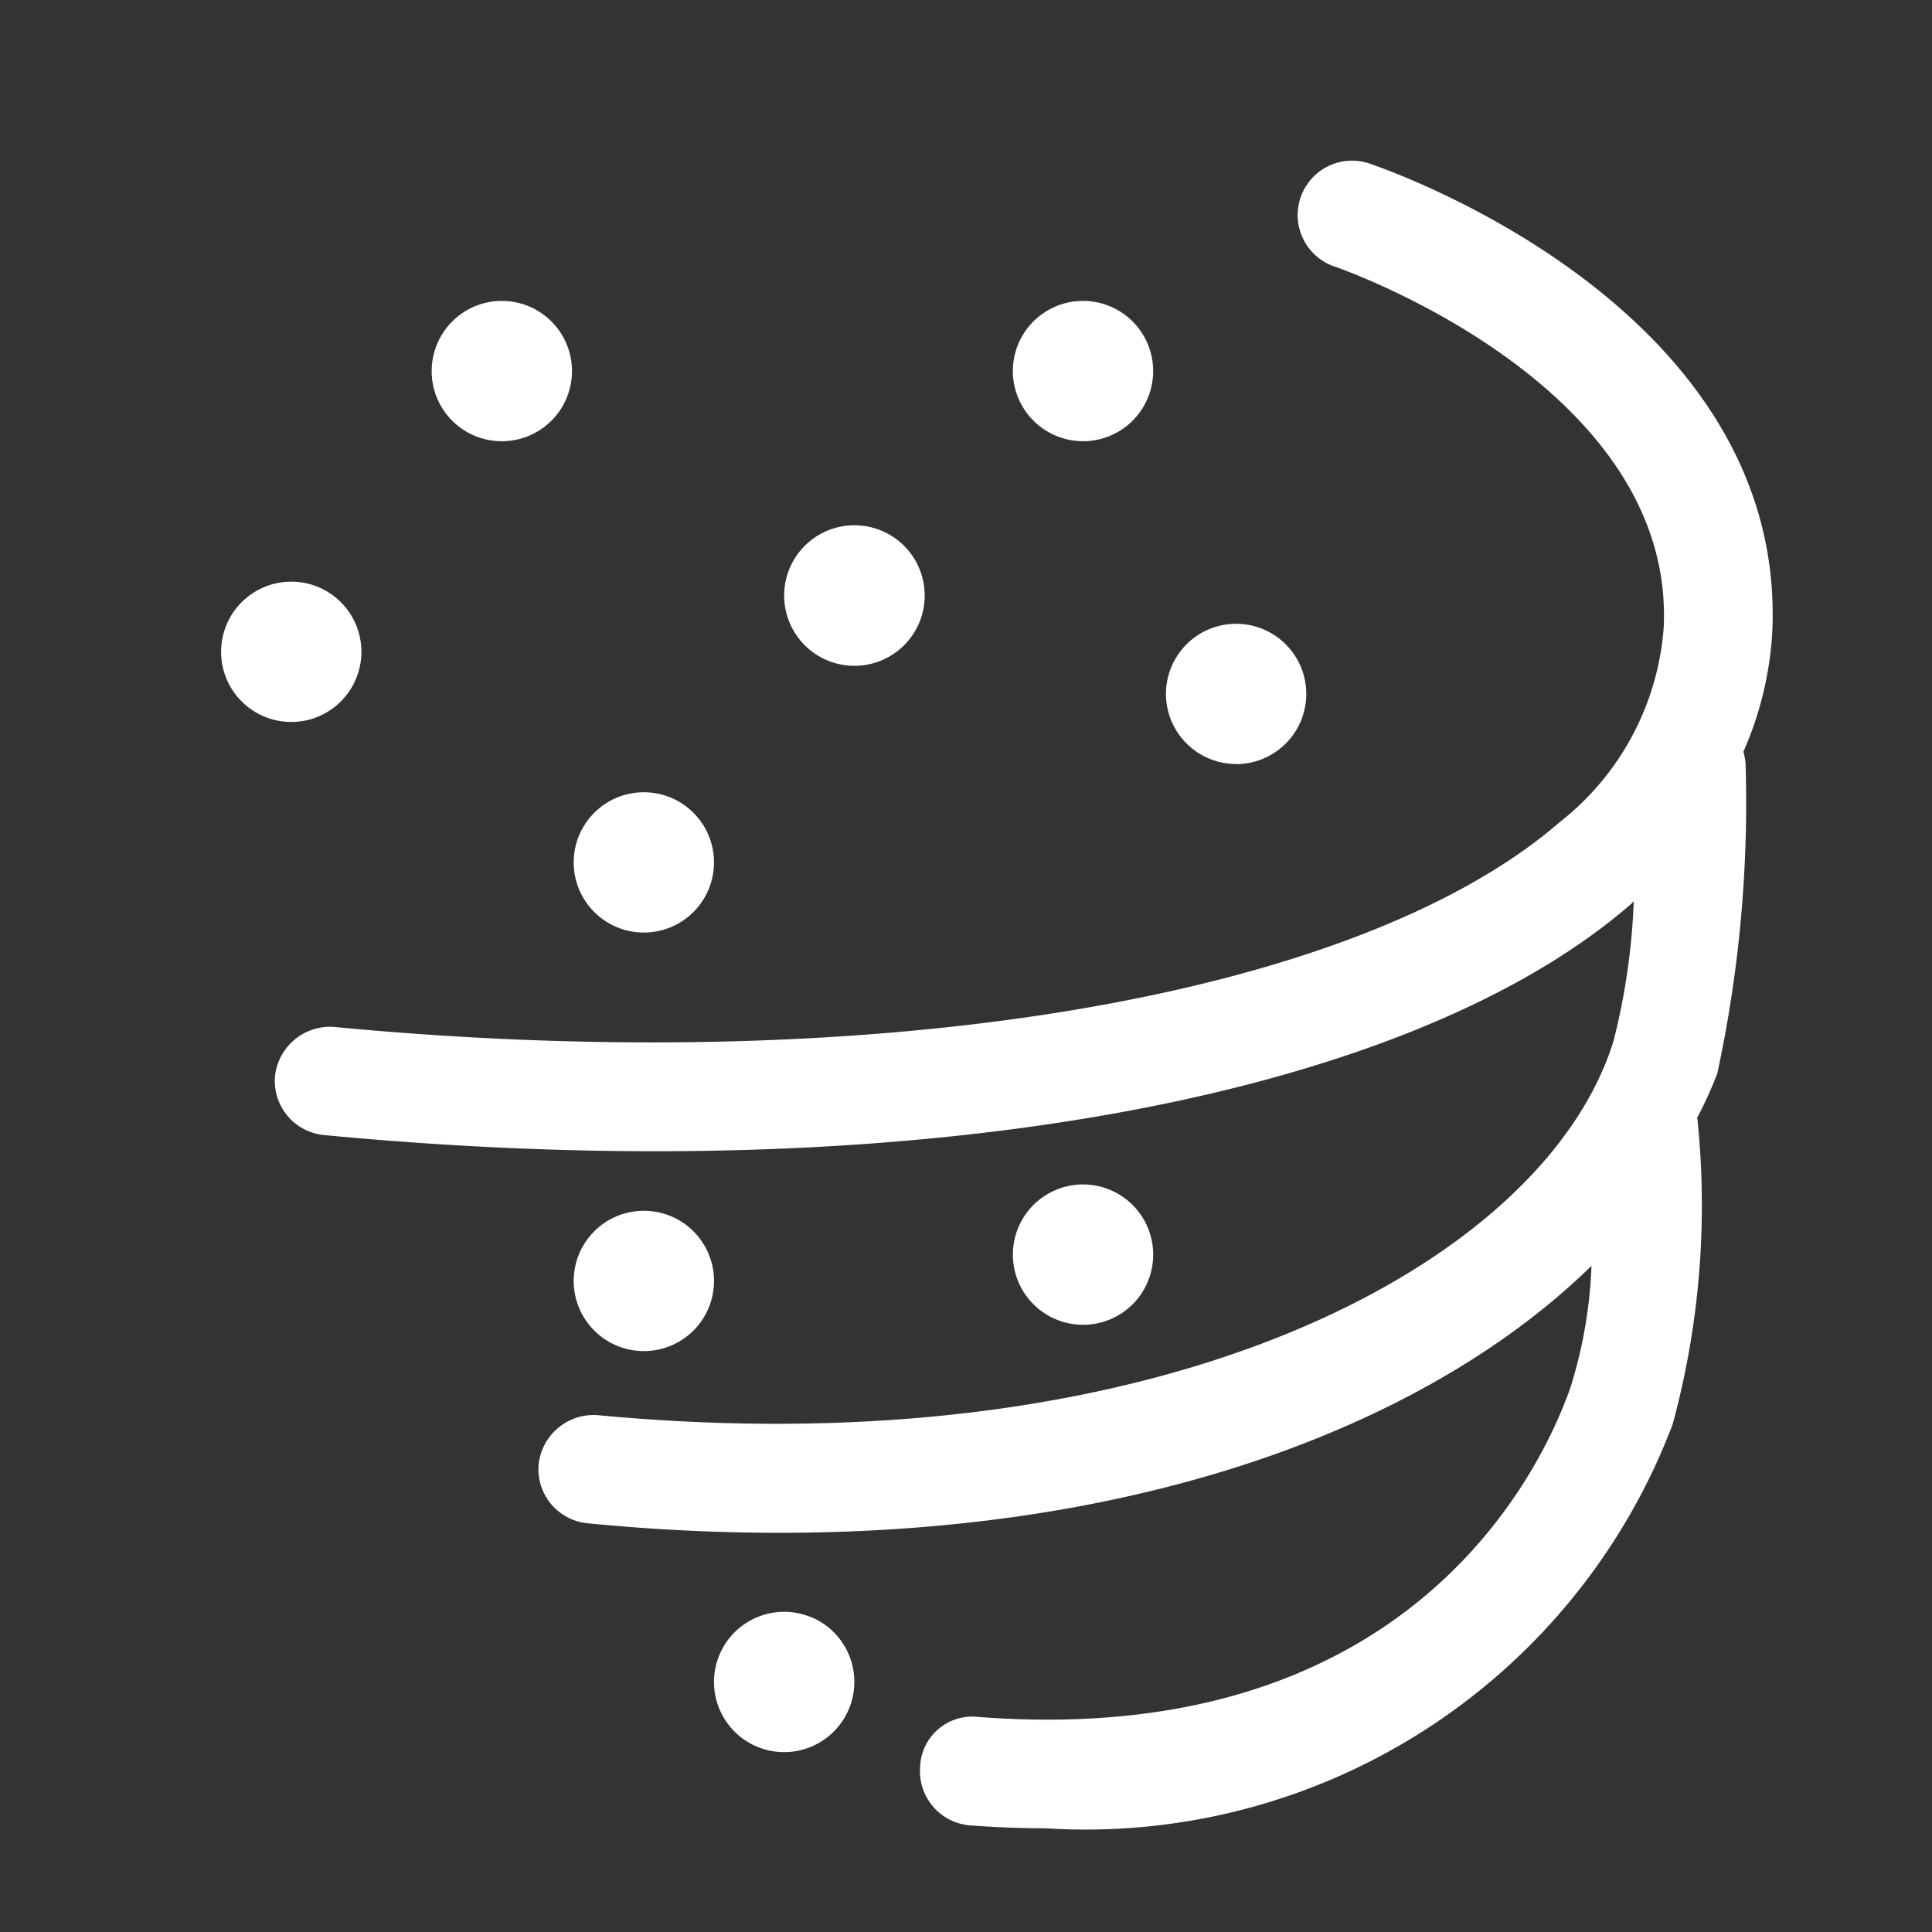 <svg xmlns="http://www.w3.org/2000/svg" width="80" height="80" fill="white" class="qi-503" viewBox="0 0 16 16">
  <rect x="0" y="0" width="16" height="16" fill="#333333" stroke="none"/>
  <circle cx="5.332" cy="7.142" r=".581"/>
  <path d="M4.156 3.654a.581.581 0 1 0-.581-.582.58.58 0 0 0 .58.582zm6.081 2.674a.581.581 0 1 0-.581-.581.581.581 0 0 0 .581.58zM8.97 3.654a.581.581 0 1 0-.582-.582.582.582 0 0 0 .581.582z"/>
  <circle cx="2.412" cy="5.398" r=".581"/>
  <path d="M9.507 10.61a.581.581 0 1 0-.76.317.581.581 0 0 0 .76-.316zm-3.637.218a.581.581 0 1 0-.76.317.581.581 0 0 0 .76-.317zm.845 2.564a.581.581 0 1 0 .316.759.581.581 0 0 0-.316-.76zm.36-7.878a.582.582 0 1 0-.581-.581.582.582 0 0 0 .581.581z"/>
  <path d="M14.438 6.226a2.869 2.869 0 0 0 .239-.984c.13-2.698-3.196-3.84-3.337-3.888a.45.45 0 0 0-.286.854c.028.009 2.821.974 2.724 2.99a2.26 2.26 0 0 1-.863 1.612C11.232 8.268 7.249 8.932 2.77 8.505a.458.458 0 0 0-.492.404.45.45 0 0 0 .406.491c.943.09 1.86.134 2.74.134 3.59 0 6.563-.73 8.08-2.044.01-.008.016-.018.026-.026a5.517 5.517 0 0 1-.168 1.159c-.571 1.837-3.716 3.541-8.41 3.097a.458.458 0 0 0-.491.405.45.45 0 0 0 .405.49c.55.054 1.078.079 1.587.079 3.117 0 5.432-.943 6.727-2.211a3.823 3.823 0 0 1-.176 1.013c-.25.708-1.35 2.996-4.901 2.723a.432.432 0 0 0-.483.415.45.45 0 0 0 .414.483q.321.024.622.024a5.2 5.2 0 0 0 5.196-3.345 6.914 6.914 0 0 0 .205-2.53l-.003-.007a3.356 3.356 0 0 0 .168-.369 10.64 10.64 0 0 0 .234-2.57.52.52 0 0 0-.018-.094z"/>
</svg>